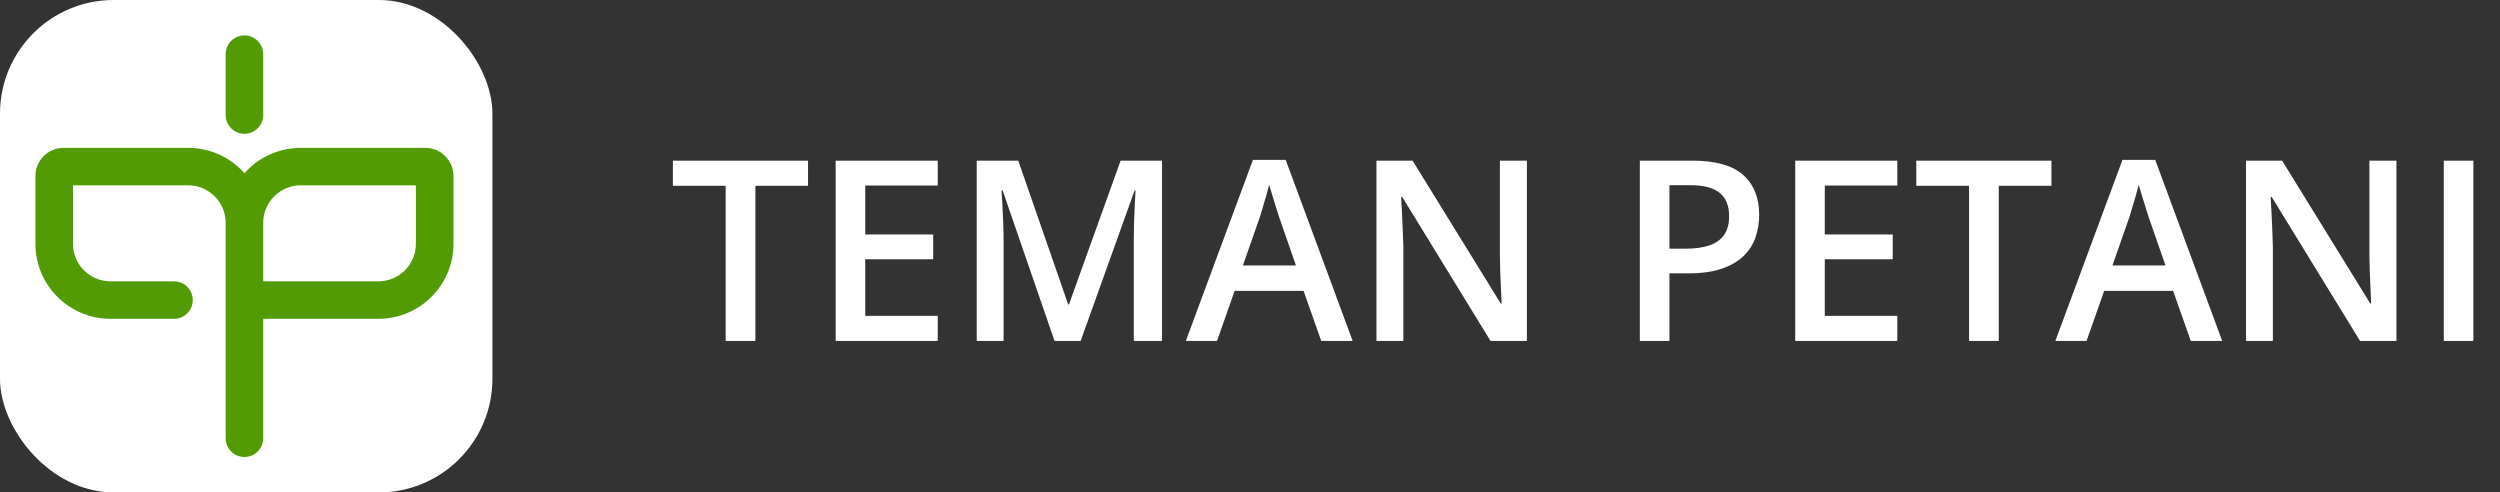 <svg width="198" height="39" viewBox="0 0 198 39" fill="none" xmlns="http://www.w3.org/2000/svg">
<rect x="0" y="0" width="198" height="39" fill="#333333" stroke="none"/>
<rect width="39" height="39" rx="9" fill="white"/>
<path d="M59.826 27H57.473V14.715H53.293V12.723H63.996V14.715H59.826V27ZM74.269 27H66.184V12.723H74.269V14.695H68.527V18.572H73.908V20.535H68.527V25.018H74.269V27ZM83.518 27L79.406 15.076H79.318C79.338 15.343 79.361 15.708 79.387 16.17C79.413 16.632 79.436 17.127 79.455 17.654C79.475 18.182 79.484 18.686 79.484 19.168V27H77.356V12.723H80.647L84.602 24.119H84.66L88.752 12.723H92.033V27H89.797V19.051C89.797 18.615 89.803 18.143 89.816 17.635C89.836 17.127 89.856 16.645 89.875 16.189C89.901 15.734 89.921 15.369 89.934 15.096H89.856L85.588 27H83.518ZM104.641 27L103.244 23.035H97.785L96.389 27H93.918L99.231 12.664H101.828L107.131 27H104.641ZM102.639 21.023L101.281 17.117C101.229 16.948 101.154 16.71 101.057 16.404C100.959 16.092 100.861 15.776 100.764 15.457C100.666 15.132 100.585 14.858 100.52 14.637C100.454 14.904 100.373 15.203 100.275 15.535C100.184 15.861 100.093 16.167 100.002 16.453C99.917 16.74 99.852 16.961 99.807 17.117L98.439 21.023H102.639ZM120.93 27H118.049L111.057 15.604H110.969C110.995 15.988 111.018 16.395 111.037 16.824C111.063 17.254 111.083 17.697 111.096 18.152C111.115 18.608 111.132 19.07 111.145 19.539V27H109.016V12.723H111.877L118.859 24.041H118.928C118.915 23.709 118.898 23.328 118.879 22.898C118.859 22.469 118.84 22.026 118.82 21.57C118.807 21.108 118.798 20.662 118.791 20.232V12.723H120.93V27ZM134.025 12.723C135.868 12.723 137.212 13.1 138.059 13.855C138.905 14.611 139.328 15.669 139.328 17.029C139.328 17.648 139.23 18.237 139.035 18.797C138.846 19.35 138.534 19.842 138.098 20.271C137.661 20.695 137.085 21.03 136.369 21.277C135.66 21.525 134.784 21.648 133.742 21.648H132.219V27H129.875V12.723H134.025ZM133.869 14.666H132.219V19.695H133.498C134.234 19.695 134.859 19.611 135.373 19.441C135.887 19.266 136.278 18.989 136.545 18.611C136.812 18.234 136.945 17.736 136.945 17.117C136.945 16.29 136.695 15.675 136.193 15.271C135.699 14.868 134.924 14.666 133.869 14.666ZM150.266 27H142.18V12.723H150.266V14.695H144.523V18.572H149.904V20.535H144.523V25.018H150.266V27ZM158.303 27H155.949V14.715H151.77V12.723H162.473V14.715H158.303V27ZM173.508 27L172.111 23.035H166.652L165.256 27H162.785L168.098 12.664H170.695L175.998 27H173.508ZM171.506 21.023L170.148 17.117C170.096 16.948 170.021 16.71 169.924 16.404C169.826 16.092 169.729 15.776 169.631 15.457C169.533 15.132 169.452 14.858 169.387 14.637C169.322 14.904 169.24 15.203 169.143 15.535C169.051 15.861 168.96 16.167 168.869 16.453C168.785 16.74 168.719 16.961 168.674 17.117L167.307 21.023H171.506ZM189.797 27H186.916L179.924 15.604H179.836C179.862 15.988 179.885 16.395 179.904 16.824C179.93 17.254 179.95 17.697 179.963 18.152C179.982 18.608 179.999 19.07 180.012 19.539V27H177.883V12.723H180.744L187.727 24.041H187.795C187.782 23.709 187.766 23.328 187.746 22.898C187.727 22.469 187.707 22.026 187.688 21.57C187.674 21.108 187.665 20.662 187.658 20.232V12.723H189.797V27ZM193.547 27V12.723H195.891V27H193.547Z" fill="white"/>
<path fill-rule="evenodd" clip-rule="evenodd" d="M19.36 2.806C20.181 2.806 20.848 3.47 20.848 4.29L20.848 9.112C20.848 9.932 20.181 10.596 19.36 10.596C18.538 10.596 17.872 9.932 17.872 9.112L17.872 4.29C17.872 3.47 18.538 2.806 19.36 2.806ZM2.806 13.935C2.806 12.706 3.805 11.709 5.038 11.709H14.896C16.673 11.709 18.269 12.486 19.36 13.719C20.45 12.486 22.046 11.709 23.824 11.709H33.682C34.914 11.709 35.914 12.706 35.914 13.935V19.314C35.914 22.593 33.249 25.25 29.962 25.25H20.848V34.71C20.848 35.53 20.181 36.194 19.36 36.194C18.538 36.194 17.872 35.53 17.872 34.71V17.645C17.872 16.006 16.539 14.677 14.896 14.677H5.782V19.314C5.782 20.954 7.114 22.282 8.758 22.282H13.78C14.601 22.282 15.268 22.947 15.268 23.766C15.268 24.586 14.601 25.25 13.78 25.25H8.758C5.47 25.25 2.806 22.593 2.806 19.314V13.935ZM20.848 17.645V22.282H29.962C31.605 22.282 32.938 20.954 32.938 19.314V14.677H23.824C22.18 14.677 20.848 16.006 20.848 17.645Z" fill="#529B03"/>
</svg>
